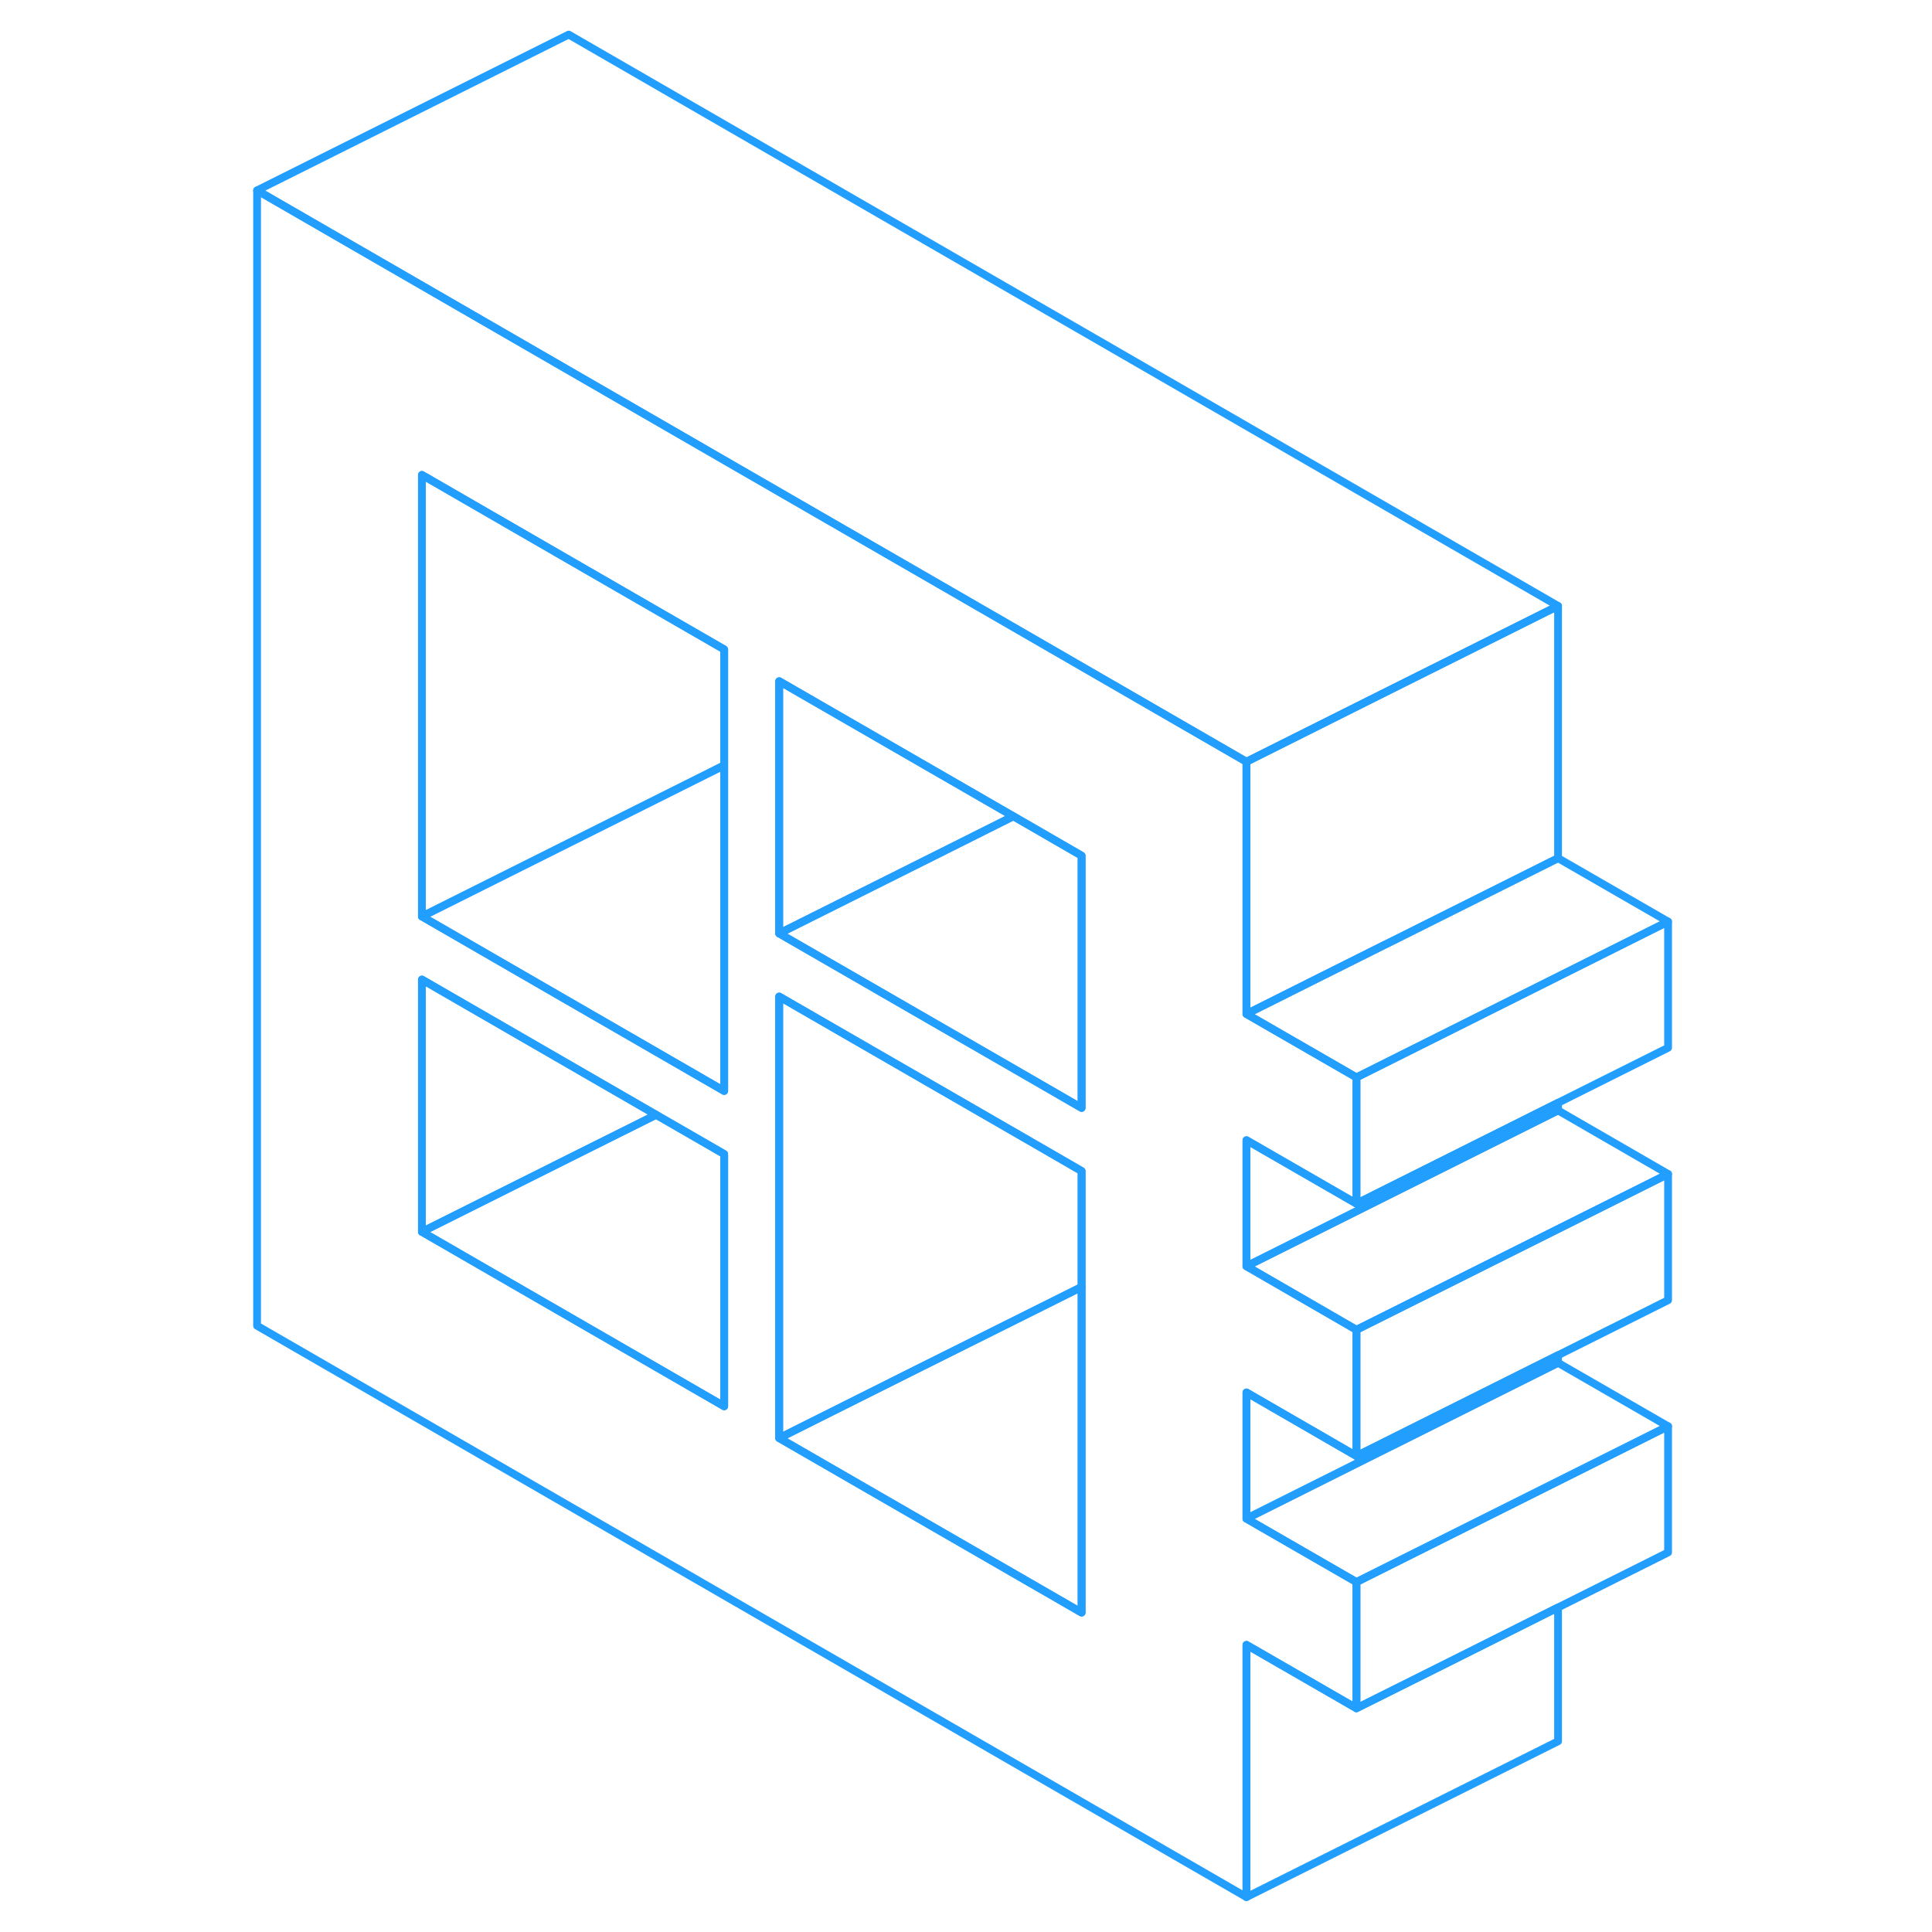 <svg width="48" height="48" viewBox="0 0 95 124" fill="none" xmlns="http://www.w3.org/2000/svg" stroke-width="0.5px" stroke-linecap="round" stroke-linejoin="round"><path d="M72.56 77.25V69.15L65.5 65.08V48.89L55.51 43.12L51.98 41.08L32.58 29.88L22 23.77L2 12.22V85.09L65.5 121.76V105.57L72.56 109.64V101.54L65.5 97.47V89.37L72.56 93.45V85.35L65.5 81.27V73.18L72.56 77.25ZM31.98 90.26L12.58 79.06V62.87L22 68.31L27.61 71.55L31.98 74.07V90.26ZM31.98 70.02L31.37 69.67L22 64.26L12.58 58.82V30.48L22 35.92L31.98 41.68V70.02ZM54.92 103.5L35.51 92.3V63.96L51.98 73.46L54.92 75.16V103.5ZM54.92 71.11L51.98 69.41L35.51 59.91V43.72L50.54 52.39L51.98 53.22L54.92 54.92V71.11Z" stroke="#229EFF" stroke-linejoin="round"/><path d="M31.98 41.68V49.12L22 54.11L12.58 58.82V30.48L22 35.92L31.98 41.68Z" stroke="#229EFF" stroke-linejoin="round"/><path d="M85.5 70.78V71.27L74.92 76.56L65.5 81.27V73.18L72.56 77.25L74.92 76.07L85.5 70.78Z" stroke="#229EFF" stroke-linejoin="round"/><path d="M85.5 103.17V111.76L65.5 121.76V105.57L72.56 109.64L77.53 107.16L85.5 103.17Z" stroke="#229EFF" stroke-linejoin="round"/><path d="M92.561 91.54V99.64L85.501 103.17L77.531 107.16L72.561 109.64V101.54L92.561 91.54Z" stroke="#229EFF" stroke-linejoin="round"/><path d="M92.56 91.54L72.56 101.54L65.5 97.47L74.23 93.1L74.92 92.76L85.5 87.47L92.56 91.54Z" stroke="#229EFF" stroke-linejoin="round"/><path d="M85.5 86.98V87.47L74.92 92.76L74.23 93.1L65.5 97.47V89.37L72.56 93.45L73.78 92.84L74.92 92.27L85.5 86.98Z" stroke="#229EFF" stroke-linejoin="round"/><path d="M92.561 75.35V83.45L85.501 86.98L74.921 92.27L73.781 92.84L72.561 93.45V85.35L92.561 75.35Z" stroke="#229EFF" stroke-linejoin="round"/><path d="M92.56 75.35L72.56 85.35L65.5 81.27L74.92 76.56L85.5 71.27L92.56 75.35Z" stroke="#229EFF" stroke-linejoin="round"/><path d="M92.561 59.15V67.25L85.501 70.78L74.921 76.07L72.561 77.25V69.15L92.561 59.15Z" stroke="#229EFF" stroke-linejoin="round"/><path d="M92.56 59.15L72.56 69.15L65.5 65.08L70.47 62.59L74.23 60.71L74.92 60.37L85.5 55.08L92.56 59.15Z" stroke="#229EFF" stroke-linejoin="round"/><path d="M54.92 82.6V103.5L35.51 92.3L44.24 87.93L54.92 82.6Z" stroke="#229EFF" stroke-linejoin="round"/><path d="M31.98 74.07V90.26L12.58 79.06L22 74.35L27.61 71.55L31.98 74.07Z" stroke="#229EFF" stroke-linejoin="round"/><path d="M27.61 71.55L22 74.35L12.58 79.06V62.87L22 68.31L27.61 71.55Z" stroke="#229EFF" stroke-linejoin="round"/><path d="M31.98 49.12V70.02L31.37 69.67L22 64.26L12.58 58.82L22 54.11L31.98 49.12Z" stroke="#229EFF" stroke-linejoin="round"/><path d="M85.5 38.89L74.23 44.52L65.5 48.89L55.51 43.12L51.98 41.08L32.58 29.88L22 23.77L2 12.22L22 2.22L85.5 38.89Z" stroke="#229EFF" stroke-linejoin="round"/><path d="M85.5 38.89V55.08L74.92 60.37L74.23 60.71L70.47 62.59L65.5 65.08V48.89L74.23 44.52L85.5 38.89Z" stroke="#229EFF" stroke-linejoin="round"/><path d="M54.92 54.92V71.11L51.98 69.41L35.51 59.91L44.23 55.55L50.54 52.39L51.98 53.22L54.92 54.92Z" stroke="#229EFF" stroke-linejoin="round"/><path d="M50.54 52.39L44.23 55.55L35.51 59.91V43.72L50.54 52.39Z" stroke="#229EFF" stroke-linejoin="round"/><path d="M54.92 75.16V82.6L44.24 87.93L35.51 92.3V63.96L51.98 73.46L54.92 75.16Z" stroke="#229EFF" stroke-linejoin="round"/></svg>